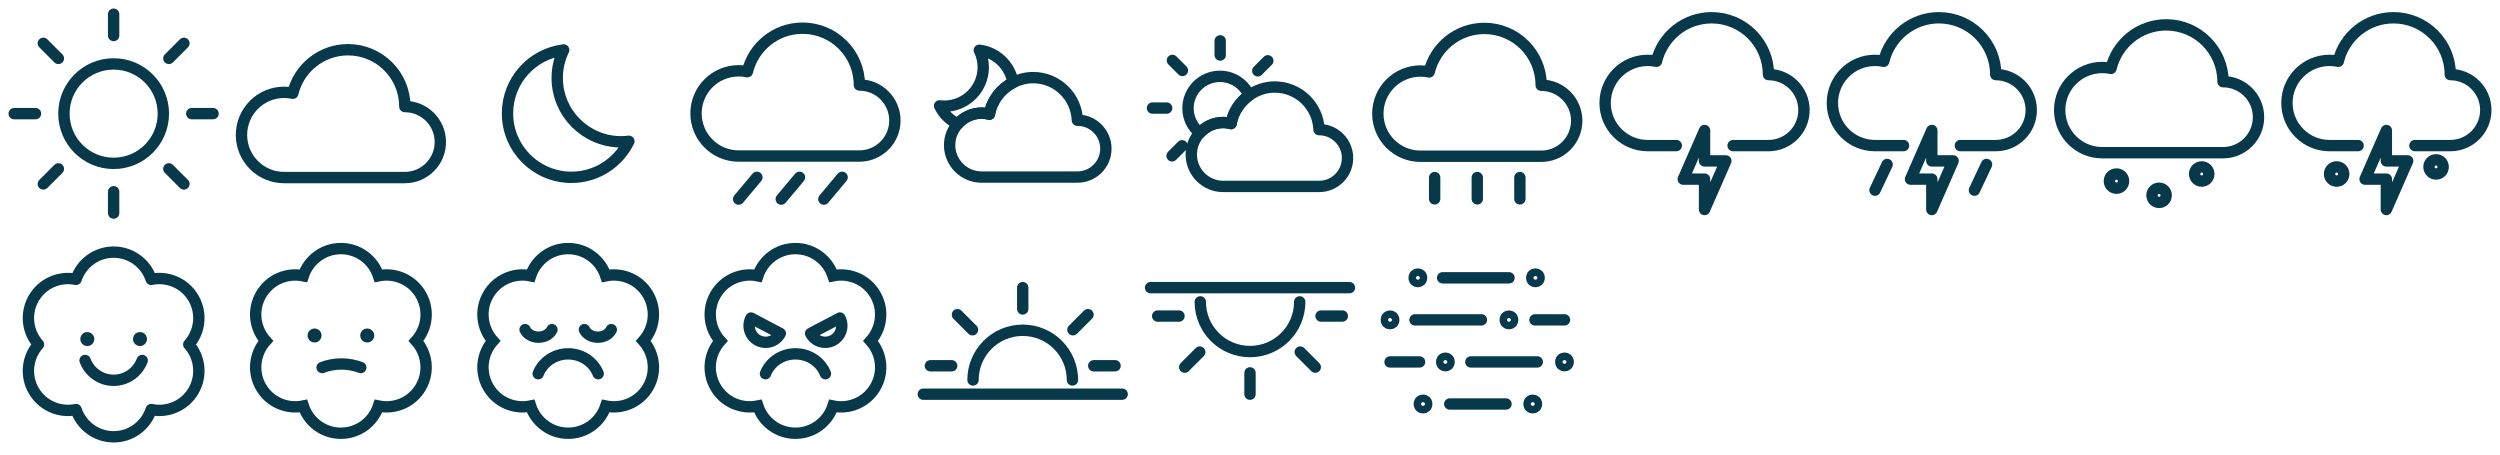<?xml version="1.0" encoding="utf-8"?>
<!-- Generator: Adobe Illustrator 16.0.0, SVG Export Plug-In . SVG Version: 6.00 Build 0)  -->
<!DOCTYPE svg PUBLIC "-//W3C//DTD SVG 1.1//EN" "http://www.w3.org/Graphics/SVG/1.1/DTD/svg11.dtd">
<svg version="1.1" id="Layer_1" xmlns="http://www.w3.org/2000/svg" xmlns:xlink="http://www.w3.org/1999/xlink" x="0px" y="0px"
	 width="220px" height="40px" viewBox="0 0 220 40" enable-background="new 0 0 220 40" xml:space="preserve">
<g>
	<rect fill="none" width="20" height="20"/>
	<g>
		<circle fill="none" stroke="#07394B" stroke-linecap="round" stroke-miterlimit="10" cx="10" cy="10" r="4.375"/>
		<line fill="none" stroke="#07394B" stroke-linecap="round" stroke-miterlimit="10" x1="10" y1="3.125" x2="10" y2="1.25"/>
		<line fill="none" stroke="#07394B" stroke-linecap="round" stroke-miterlimit="10" x1="5.138" y1="5.139" x2="3.813" y2="3.813"/>
		<line fill="none" stroke="#07394B" stroke-linecap="round" stroke-miterlimit="10" x1="3.125" y1="10" x2="1.25" y2="10"/>
		
			<line fill="none" stroke="#07394B" stroke-linecap="round" stroke-miterlimit="10" x1="5.138" y1="14.861" x2="3.813" y2="16.187"/>
		<line fill="none" stroke="#07394B" stroke-linecap="round" stroke-miterlimit="10" x1="10" y1="16.875" x2="10" y2="18.751"/>
		
			<line fill="none" stroke="#07394B" stroke-linecap="round" stroke-miterlimit="10" x1="14.86" y1="14.861" x2="16.186" y2="16.187"/>
		<line fill="none" stroke="#07394B" stroke-linecap="round" stroke-miterlimit="10" x1="16.875" y1="10" x2="18.75" y2="10"/>
		
			<line fill="none" stroke="#07394B" stroke-linecap="round" stroke-miterlimit="10" x1="14.86" y1="5.139" x2="16.186" y2="3.813"/>
	</g>
</g>
<g>
	<rect x="20" fill="none" width="20" height="20"/>
	<path fill="none" stroke="#07394B" stroke-linecap="round" stroke-linejoin="round" stroke-miterlimit="10" d="M35.625,9.376
		c0-2.762-2.239-5-5-5c-2.358,0-4.329,1.633-4.857,3.829c-0.247-0.053-0.505-0.08-0.768-0.08c-2.071,0-3.75,1.68-3.75,3.75
		s1.679,3.75,3.75,3.75h10.625c1.725,0,3.125-1.399,3.125-3.125C38.75,10.776,37.351,9.376,35.625,9.376z"/>
</g>
<g>
	<rect x="100" fill="none" width="20" height="20"/>
	<g>
		
			<line fill="none" stroke="#07394B" stroke-linecap="round" stroke-miterlimit="10" x1="107.377" y1="4.844" x2="107.377" y2="3.593"/>
		
			<line fill="none" stroke="#07394B" stroke-linecap="round" stroke-miterlimit="10" x1="104.055" y1="6.201" x2="103.172" y2="5.317"/>
		
			<line fill="none" stroke="#07394B" stroke-linecap="round" stroke-miterlimit="10" x1="102.667" y1="9.509" x2="101.417" y2="9.509"/>
		
			<line fill="none" stroke="#07394B" stroke-linecap="round" stroke-miterlimit="10" x1="104.024" y1="12.829" x2="103.141" y2="13.714"/>
		
			<line fill="none" stroke="#07394B" stroke-linecap="round" stroke-miterlimit="10" x1="110.684" y1="6.233" x2="111.568" y2="5.349"/>
		<path fill="none" stroke="#07394B" stroke-linecap="round" stroke-linejoin="round" stroke-miterlimit="10" d="M107.645,10.78
			c0.238,0,0.466,0.039,0.689,0.096c0.182-1.025,0.771-1.902,1.588-2.486c-0.438-0.982-1.42-1.672-2.566-1.672
			c-1.553,0-2.813,1.259-2.813,2.813c0,0.877,0.41,1.65,1.037,2.166C106.094,11.138,106.825,10.78,107.645,10.78z"/>
		<path fill="none" stroke="#07394B" stroke-linecap="round" stroke-linejoin="round" stroke-miterlimit="10" d="M116.082,11.407
			c-0.004,0-0.006,0-0.008,0c-0.082-2.084-1.793-3.75-3.898-3.75c-0.846,0-1.617,0.28-2.256,0.735
			c-0.814,0.582-1.404,1.459-1.588,2.485c-0.221-0.056-0.449-0.095-0.687-0.095c-0.82,0-1.551,0.355-2.064,0.916
			c-0.461,0.5-0.748,1.162-0.748,1.896c0,1.553,1.258,2.813,2.813,2.813h8.437c1.379,0,2.5-1.119,2.5-2.5
			C118.583,12.526,117.463,11.407,116.082,11.407z"/>
	</g>
</g>
<g>
	<rect x="40" fill="none" width="20" height="20"/>
	<path fill="none" stroke="#07394B" stroke-linecap="round" stroke-linejoin="round" stroke-miterlimit="10" d="M49.035,6.853
		c0-0.881,0.208-1.712,0.57-2.455c-2.785,0.336-4.945,2.703-4.945,5.58c0,3.107,2.518,5.625,5.625,5.625
		c2.225,0,4.142-1.295,5.055-3.17c-0.223,0.027-0.449,0.045-0.68,0.045C51.553,12.478,49.035,9.96,49.035,6.853z"/>
</g>
<g>
	<rect x="80" fill="none" width="20" height="20"/>
	<g>
		<path fill="none" stroke="#07394B" stroke-linecap="round" stroke-linejoin="round" stroke-miterlimit="10" d="M86.38,9.954
			c0.24,0,0.468,0.041,0.689,0.096c0.217-1.221,1.004-2.233,2.072-2.781c-0.244-1.495-1.448-2.666-2.962-2.849
			c0.22,0.452,0.347,0.959,0.347,1.496c0,1.894-1.535,3.429-3.429,3.429c-0.141,0-0.279-0.012-0.415-0.027
			c0.338,0.695,0.904,1.256,1.601,1.592C84.798,10.328,85.542,9.954,86.38,9.954z"/>
		<path fill="none" stroke="#07394B" stroke-linecap="round" stroke-linejoin="round" stroke-miterlimit="10" d="M94.817,10.579
			c-0.002,0-0.005,0.002-0.008,0.002c-0.082-2.086-1.793-3.751-3.898-3.751c-0.641,0-1.238,0.166-1.77,0.439
			c-1.068,0.548-1.855,1.561-2.072,2.782c-0.222-0.056-0.45-0.096-0.689-0.096c-0.837,0-1.582,0.374-2.097,0.955
			c-0.44,0.497-0.716,1.142-0.716,1.858c0,1.553,1.259,2.813,2.813,2.813h8.438c1.381,0,2.5-1.119,2.5-2.5
			S96.198,10.579,94.817,10.579z"/>
	</g>
</g>
<g>
	<rect x="60" fill="none" width="20" height="20"/>
	<g>
		<path fill="none" stroke="#07394B" stroke-linecap="round" stroke-linejoin="round" stroke-miterlimit="10" d="M75.625,7.48
			c0-2.761-2.239-5-5-5c-2.358,0-4.329,1.633-4.857,3.83C65.52,6.257,65.263,6.23,65,6.23c-2.071,0-3.75,1.679-3.75,3.75
			s1.679,3.751,3.75,3.751h10.625c1.725,0,3.125-1.398,3.125-3.125C78.75,8.88,77.351,7.48,75.625,7.48z"/>
		<g>
			
				<line fill="none" stroke="#07394B" stroke-linecap="round" stroke-linejoin="round" stroke-miterlimit="10" x1="65" y1="17.521" x2="66.606" y2="15.604"/>
			
				<line fill="none" stroke="#07394B" stroke-linecap="round" stroke-linejoin="round" stroke-miterlimit="10" x1="68.75" y1="17.521" x2="70.356" y2="15.604"/>
			
				<line fill="none" stroke="#07394B" stroke-linecap="round" stroke-linejoin="round" stroke-miterlimit="10" x1="72.5" y1="17.521" x2="74.106" y2="15.604"/>
		</g>
	</g>
</g>
<g>
	<rect x="120" fill="none" width="20" height="20"/>
	<g>
		<path fill="none" stroke="#07394B" stroke-linecap="round" stroke-linejoin="round" stroke-miterlimit="10" d="M135.625,7.5
			c0-2.761-2.238-5-5-5c-2.357,0-4.328,1.633-4.857,3.829C125.521,6.277,125.264,6.25,125,6.25c-2.07,0-3.75,1.679-3.75,3.75
			c0,2.07,1.678,3.75,3.75,3.75h10.625c1.725,0,3.125-1.399,3.125-3.125S137.352,7.5,135.625,7.5z"/>
		
			<line fill="none" stroke="#07394B" stroke-linecap="round" stroke-linejoin="round" stroke-miterlimit="10" x1="126.25" y1="17.5" x2="126.25" y2="15.624"/>
		
			<line fill="none" stroke="#07394B" stroke-linecap="round" stroke-linejoin="round" stroke-miterlimit="10" x1="130" y1="17.5" x2="130" y2="15.624"/>
		
			<line fill="none" stroke="#07394B" stroke-linecap="round" stroke-linejoin="round" stroke-miterlimit="10" x1="133.75" y1="17.5" x2="133.75" y2="15.624"/>
	</g>
</g>
<g>
	<rect x="160" fill="none" width="20" height="20"/>
	<g>
		<path fill="none" stroke="#07394B" stroke-linecap="round" stroke-linejoin="round" stroke-miterlimit="10" d="M172.512,12.813
			h3.113c1.725,0,3.125-1.399,3.125-3.125s-1.4-3.125-3.125-3.125c0-2.761-2.24-5-5-5c-2.359,0-4.33,1.633-4.857,3.829
			C165.52,5.34,165.262,5.313,165,5.313c-2.072,0-3.75,1.68-3.75,3.75s1.678,3.75,3.75,3.75h2.512"/>
		
			<line fill="none" stroke="#07394B" stroke-linecap="round" stroke-linejoin="round" stroke-miterlimit="10" x1="165" y1="16.734" x2="166.068" y2="14.474"/>
		
			<line fill="none" stroke="#07394B" stroke-linecap="round" stroke-linejoin="round" stroke-miterlimit="10" x1="173.75" y1="16.734" x2="174.816" y2="14.474"/>
		<polygon fill="none" stroke="#07394B" stroke-linecap="round" stroke-linejoin="round" stroke-miterlimit="10" points="
			171.875,14.159 170.018,14.159 170,14.159 170,11.484 168.125,15.763 169.98,15.763 170,15.763 170,18.437 		"/>
	</g>
</g>
<g>
	<rect x="140" fill="none" width="20" height="20"/>
	<g>
		<path fill="none" stroke="#07394B" stroke-linecap="round" stroke-linejoin="round" stroke-miterlimit="10" d="M152.514,12.813
			h3.111c1.727,0,3.125-1.399,3.125-3.125s-1.398-3.125-3.125-3.125c0-2.761-2.238-5-5-5c-2.357,0-4.328,1.633-4.855,3.829
			c-0.25-0.052-0.506-0.079-0.77-0.079c-2.07,0-3.75,1.68-3.75,3.75s1.68,3.75,3.75,3.75h2.514"/>
		<polygon fill="none" stroke="#07394B" stroke-linecap="round" stroke-linejoin="round" stroke-miterlimit="10" points="
			151.875,14.159 150.02,14.159 150,14.159 150,11.484 148.125,15.763 149.98,15.763 150,15.763 150,18.437 		"/>
	</g>
</g>
<g>
	<rect x="180" fill="none" width="20" height="20"/>
	<g>
		<path fill="none" stroke="#07394B" stroke-linecap="round" stroke-linejoin="round" stroke-miterlimit="10" d="M195.625,7.188
			c0-2.761-2.24-5-5-5c-2.357,0-4.33,1.633-4.857,3.829c-0.248-0.052-0.506-0.079-0.768-0.079c-2.07,0-3.75,1.679-3.75,3.75
			c0,2.07,1.678,3.75,3.75,3.75h10.625c1.725,0,3.125-1.398,3.125-3.125S197.352,7.188,195.625,7.188z"/>
		
			<circle fill="none" stroke="#07394B" stroke-linecap="round" stroke-linejoin="round" stroke-miterlimit="10" cx="190" cy="17.188" r="0.625"/>
		
			<circle fill="none" stroke="#07394B" stroke-linecap="round" stroke-linejoin="round" stroke-miterlimit="10" cx="186.25" cy="15.937" r="0.625"/>
		
			<circle fill="none" stroke="#07394B" stroke-linecap="round" stroke-linejoin="round" stroke-miterlimit="10" cx="193.75" cy="15.312" r="0.625"/>
	</g>
</g>
<g>
	<rect x="200" fill="none" width="20" height="20"/>
	<g>
		<path fill="none" stroke="#07394B" stroke-linecap="round" stroke-linejoin="round" stroke-miterlimit="10" d="M212.514,12.813
			h3.111c1.725,0,3.125-1.399,3.125-3.125s-1.4-3.125-3.125-3.125c0-2.761-2.238-5-5-5c-2.357,0-4.328,1.633-4.857,3.829
			C205.52,5.34,205.264,5.313,205,5.313c-2.07,0-3.75,1.68-3.75,3.75s1.68,3.75,3.75,3.75h2.514"/>
		<polygon fill="none" stroke="#07394B" stroke-linecap="round" stroke-linejoin="round" stroke-miterlimit="10" points="
			211.875,14.159 210.02,14.159 210,14.159 210,11.484 208.125,15.763 209.98,15.763 210,15.763 210,18.437 		"/>
		
			<circle fill="none" stroke="#07394B" stroke-linecap="round" stroke-linejoin="round" stroke-miterlimit="10" cx="205.625" cy="15.312" r="0.625"/>
		
			<circle fill="none" stroke="#07394B" stroke-linecap="round" stroke-linejoin="round" stroke-miterlimit="10" cx="214.375" cy="14.688" r="0.625"/>
	</g>
</g>
<g>
	<rect x="20" y="20" fill="none" width="20" height="20"/>
	<path fill="none" stroke="#07394B" stroke-miterlimit="10" d="M36.612,30c0.977-1.092,1.193-2.725,0.421-4.063
		c-0.771-1.338-2.295-1.967-3.727-1.666c-0.456-1.393-1.763-2.396-3.307-2.396c-1.543,0-2.85,1.006-3.306,2.396
		c-1.432-0.301-2.955,0.328-3.728,1.666c-0.771,1.336-0.554,2.971,0.422,4.063c-0.977,1.092-1.193,2.727-0.422,4.063
		c0.771,1.338,2.296,1.967,3.728,1.666c0.457,1.395,1.763,2.397,3.306,2.396c1.544,0.001,2.851-1.005,3.306-2.396
		c1.433,0.301,2.956-0.328,3.728-1.666C37.805,32.727,37.588,31.092,36.612,30z"/>
	<circle fill="#07394B" cx="27.682" cy="29.524" r="0.615"/>
	<circle fill="#07394B" cx="32.317" cy="29.524" r="0.615"/>
	<g>
		<path fill="none" stroke="#07394B" stroke-linecap="round" stroke-linejoin="round" stroke-miterlimit="10" d="M31.748,32.341
			c-0.531-0.196-1.103-0.312-1.702-0.312c-0.6,0-1.171,0.113-1.702,0.312"/>
	</g>
</g>
<g>
	<rect x="60" y="20" fill="none" width="20" height="20"/>
	<g>
		<path fill="none" stroke="#07394B" stroke-miterlimit="10" d="M76.612,30c0.977-1.092,1.193-2.725,0.421-4.063
			c-0.771-1.338-2.295-1.967-3.727-1.666c-0.457-1.393-1.763-2.396-3.308-2.396c-1.543,0-2.849,1.006-3.306,2.396
			c-1.432-0.301-2.955,0.328-3.728,1.666c-0.771,1.336-0.554,2.971,0.423,4.063c-0.977,1.092-1.194,2.727-0.423,4.063
			c0.771,1.338,2.296,1.967,3.728,1.666c0.457,1.395,1.763,2.397,3.306,2.396c1.545,0.001,2.851-1.005,3.306-2.396
			c1.434,0.301,2.957-0.328,3.729-1.666C77.806,32.727,77.589,31.092,76.612,30z"/>
		<g>
			<path fill="none" stroke="#07394B" stroke-linecap="round" stroke-linejoin="round" stroke-miterlimit="10" d="M68.668,29.344
				c-0.375,0.713-1.256,0.986-1.969,0.611c-0.713-0.375-0.986-1.258-0.612-1.969L68.668,29.344z"/>
			<path fill="none" stroke="#07394B" stroke-linecap="round" stroke-linejoin="round" stroke-miterlimit="10" d="M71.332,29.344
				c0.374,0.713,1.255,0.986,1.968,0.611c0.713-0.375,0.988-1.258,0.612-1.969L71.332,29.344z"/>
		</g>
		<path fill="none" stroke="#07394B" stroke-linecap="round" stroke-linejoin="round" stroke-miterlimit="10" d="M72.639,32.887
			c-0.401-1.02-1.427-1.748-2.64-1.748c-1.211,0-2.236,0.729-2.638,1.748"/>
	</g>
</g>
<g>
	<rect x="40" y="20" fill="none" width="20" height="20"/>
	<path fill="none" stroke="#07394B" stroke-miterlimit="10" d="M56.613,30c0.977-1.092,1.192-2.725,0.421-4.063
		s-2.296-1.967-3.729-1.666c-0.455-1.393-1.763-2.396-3.306-2.396s-2.85,1.006-3.307,2.396c-1.432-0.301-2.955,0.328-3.727,1.666
		c-0.772,1.336-0.553,2.971,0.423,4.063c-0.977,1.092-1.192,2.727-0.421,4.063c0.771,1.338,2.296,1.967,3.727,1.666
		c0.457,1.395,1.763,2.397,3.307,2.396c1.543,0.001,2.851-1.005,3.306-2.396c1.433,0.301,2.956-0.328,3.729-1.666
		C57.806,32.727,57.588,31.092,56.613,30z"/>
	<g>
		<g>
			<g>
				<path fill="none" stroke="#07394B" stroke-linecap="round" stroke-linejoin="round" stroke-miterlimit="10" d="M51.428,29.008
					c0.182,0.389,0.64,0.665,1.184,0.665c0.543,0,1.001-0.276,1.183-0.665"/>
			</g>
			<g>
				<path fill="none" stroke="#07394B" stroke-linecap="round" stroke-linejoin="round" stroke-miterlimit="10" d="M46.206,29.008
					c0.183,0.389,0.64,0.665,1.185,0.665c0.543,0,1.001-0.276,1.183-0.665"/>
			</g>
		</g>
	</g>
	<path fill="none" stroke="#07394B" stroke-linecap="round" stroke-linejoin="round" stroke-miterlimit="10" d="M52.64,32.887
		c-0.403-1.02-1.429-1.748-2.64-1.748s-2.236,0.729-2.639,1.748"/>
</g>
<g>
	<rect y="20" fill="none" width="20" height="20"/>
	<path fill="none" stroke="#07394B" stroke-linecap="round" stroke-linejoin="round" stroke-miterlimit="10" d="M16.612,30.313
		c0.977-1.092,1.194-2.725,0.421-4.063c-0.77-1.338-2.295-1.966-3.727-1.666c-0.457-1.391-1.763-2.396-3.307-2.396
		c-1.543,0-2.849,1.006-3.306,2.396c-1.432-0.3-2.955,0.329-3.728,1.666c-0.77,1.337-0.554,2.971,0.422,4.063
		c-0.977,1.092-1.194,2.728-0.422,4.063s2.296,1.967,3.728,1.666C7.15,37.434,8.457,38.438,10,38.438
		c1.544,0.002,2.851-1.004,3.306-2.396c1.433,0.301,2.957-0.328,3.728-1.666C17.806,33.039,17.589,31.404,16.612,30.313z"/>
	<circle fill="#07394B" cx="7.683" cy="29.837" r="0.615"/>
	<circle fill="#07394B" cx="12.318" cy="29.837" r="0.615"/>
	<g>
		<path fill="none" stroke="#07394B" stroke-linecap="round" stroke-linejoin="round" stroke-miterlimit="10" d="M7.487,31.718
			c0.383,1.019,1.36,1.748,2.514,1.748c1.152,0,2.129-0.729,2.512-1.748"/>
	</g>
</g>
<g>
	<rect x="80" y="20" fill="none" width="20" height="20"/>
	<g>
		<path fill="none" stroke="#07394B" stroke-linecap="round" stroke-miterlimit="10" d="M94.375,33.438
			c0-2.416-1.958-4.375-4.375-4.375s-4.375,1.959-4.375,4.375"/>
		<line fill="none" stroke="#07394B" stroke-linecap="round" stroke-miterlimit="10" x1="90" y1="27.188" x2="90" y2="25.313"/>
		
			<line fill="none" stroke="#07394B" stroke-linecap="round" stroke-miterlimit="10" x1="85.581" y1="29.02" x2="84.255" y2="27.693"/>
		
			<line fill="none" stroke="#07394B" stroke-linecap="round" stroke-miterlimit="10" x1="83.75" y1="32.188" x2="81.875" y2="32.188"/>
		
			<line fill="none" stroke="#07394B" stroke-linecap="round" stroke-miterlimit="10" x1="96.25" y1="32.188" x2="98.125" y2="32.188"/>
		
			<line fill="none" stroke="#07394B" stroke-linecap="round" stroke-miterlimit="10" x1="94.419" y1="29.018" x2="95.745" y2="27.693"/>
		
			<line fill="none" stroke="#07394B" stroke-linecap="round" stroke-miterlimit="10" x1="81.25" y1="34.688" x2="98.75" y2="34.688"/>
	</g>
</g>
<g>
	<rect x="100" y="20" fill="none" width="20" height="20"/>
	<g>
		<path fill="none" stroke="#07394B" stroke-linecap="round" stroke-miterlimit="10" d="M105.625,26.563
			c0,2.416,1.959,4.375,4.375,4.375s4.375-1.959,4.375-4.375"/>
		<line fill="none" stroke="#07394B" stroke-linecap="round" stroke-miterlimit="10" x1="110" y1="32.813" x2="110" y2="34.688"/>
		
			<line fill="none" stroke="#07394B" stroke-linecap="round" stroke-miterlimit="10" x1="114.419" y1="30.98" x2="115.744" y2="32.307"/>
		
			<line fill="none" stroke="#07394B" stroke-linecap="round" stroke-miterlimit="10" x1="116.251" y1="27.813" x2="118.125" y2="27.813"/>
		
			<line fill="none" stroke="#07394B" stroke-linecap="round" stroke-miterlimit="10" x1="103.75" y1="27.813" x2="101.875" y2="27.813"/>
		
			<line fill="none" stroke="#07394B" stroke-linecap="round" stroke-miterlimit="10" x1="105.58" y1="30.982" x2="104.255" y2="32.307"/>
		
			<line fill="none" stroke="#07394B" stroke-linecap="round" stroke-miterlimit="10" x1="118.75" y1="25.313" x2="101.25" y2="25.313"/>
	</g>
</g>
<g>
	<g>
	</g>
	<g>
		<g>
			
				<line fill="none" stroke="#05394B" stroke-linecap="round" stroke-miterlimit="10" x1="126.951" y1="24.448" x2="132.793" y2="24.448"/>
			<ellipse fill="none" stroke="#05394B" stroke-miterlimit="10" cx="135.119" cy="24.448" rx="0.324" ry="0.332"/>
			<ellipse fill="none" stroke="#05394B" stroke-miterlimit="10" cx="124.772" cy="24.448" rx="0.325" ry="0.332"/>
		</g>
		<g>
			<ellipse fill="none" stroke="#05394B" stroke-miterlimit="10" cx="122.324" cy="28.149" rx="0.324" ry="0.334"/>
			
				<line fill="none" stroke="#05394B" stroke-linecap="round" stroke-miterlimit="10" x1="124.52" y1="28.149" x2="130.363" y2="28.149"/>
			
				<line fill="none" stroke="#05394B" stroke-linecap="round" stroke-miterlimit="10" x1="135.078" y1="28.149" x2="137.675" y2="28.149"/>
			<ellipse fill="none" stroke="#05394B" stroke-miterlimit="10" cx="132.786" cy="28.149" rx="0.325" ry="0.334"/>
		</g>
		<g>
			
				<line fill="none" stroke="#05394B" stroke-linecap="round" stroke-miterlimit="10" x1="122.324" y1="31.851" x2="124.921" y2="31.851"/>
			<ellipse fill="none" stroke="#05394B" stroke-miterlimit="10" cx="127.194" cy="31.851" rx="0.325" ry="0.333"/>
			
				<line fill="none" stroke="#05394B" stroke-linecap="round" stroke-miterlimit="10" x1="129.437" y1="31.851" x2="135.279" y2="31.851"/>
			<ellipse fill="none" stroke="#05394B" stroke-miterlimit="10" cx="137.675" cy="31.851" rx="0.325" ry="0.333"/>
		</g>
		<g>
			<ellipse fill="none" stroke="#05394B" stroke-miterlimit="10" cx="125.226" cy="35.552" rx="0.325" ry="0.334"/>
			
				<line fill="none" stroke="#05394B" stroke-linecap="round" stroke-miterlimit="10" x1="127.579" y1="35.552" x2="132.529" y2="35.552"/>
			<ellipse fill="none" stroke="#05394B" stroke-miterlimit="10" cx="134.881" cy="35.552" rx="0.325" ry="0.334"/>
		</g>
	</g>
</g>
</svg>
